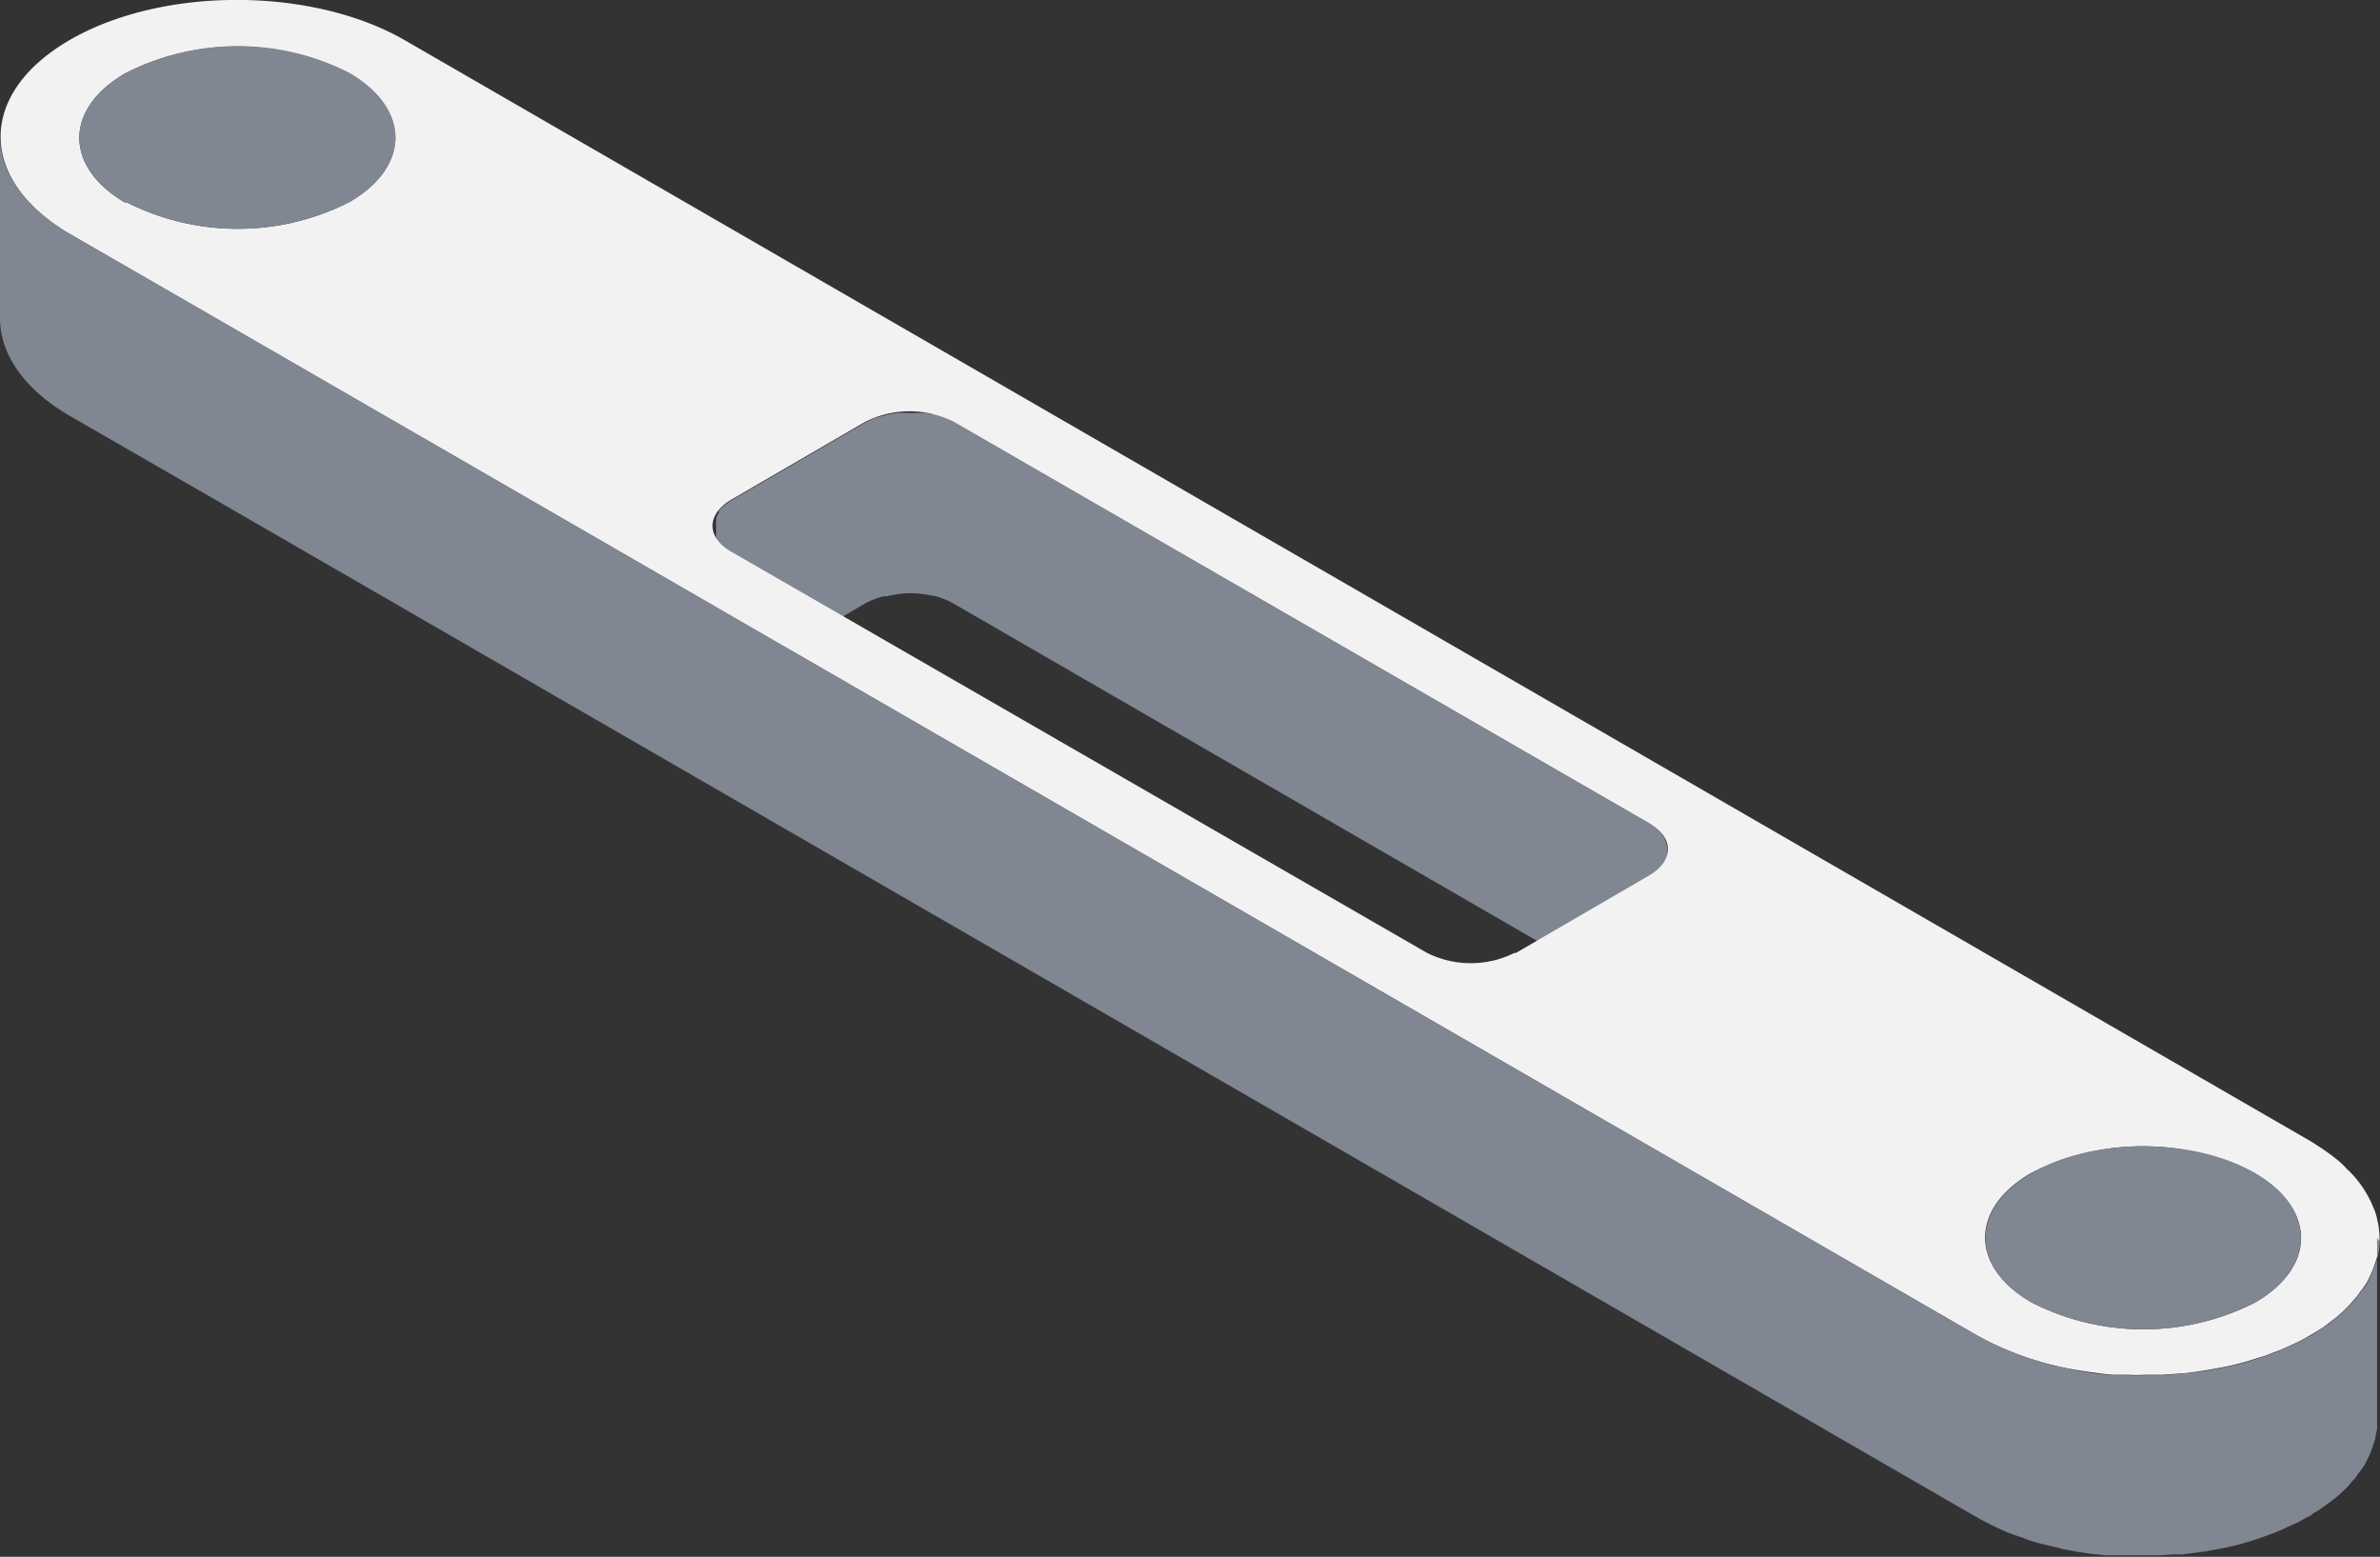 <svg xmlns="http://www.w3.org/2000/svg" viewBox="0 0 162.42 106.21"><rect x="0" y="0" width="162.42" height="106.21" fill="#333333" stroke="none"/><defs><style>.cls-1{fill:#808792;}.cls-2{fill:#f2f2f2;}</style></defs><title>N Lower</title><g id="Layer_2" data-name="Layer 2"><g id="N_Lower" data-name="N Lower"><g id="N_Lower-2" data-name="N Lower"><path class="cls-1" d="M112.57,56.19,65.09,28.78a4.92,4.92,0,0,0-.61-.29L64,28.32l-.27-.07h-.06l-.12,0-.43-.08-.42,0-.42,0H62a1.77,1.77,0,0,0-.23,0,3.87,3.87,0,0,0-.48,0,5.21,5.21,0,0,0-.55.08l-.22.05-.21.05-.38.1a4.49,4.49,0,0,0-.92.4l-9.17,5.33,0,0a2,2,0,0,0-.23.17,2.92,2.92,0,0,0-.28.21l0,0a3.5,3.5,0,0,0-.27.28s0,0,0,.08l0,.07a.44.44,0,0,0-.08.11,2.56,2.56,0,0,0-.11.24.08.08,0,0,0,0,0s0,0,0,0,0,.1,0,.16a1,1,0,0,0,0,.24v0l0,12.4a1.78,1.78,0,0,1,.08-.44s0,0,0,0a2.14,2.14,0,0,1,.2-.4l0-.07a3,3,0,0,1,.34-.38c.08-.07.19-.14.29-.21a2.69,2.69,0,0,1,.27-.2L59,41.19a5,5,0,0,1,1.31-.51l.2,0A7.29,7.29,0,0,1,62,40.47h.06a7.31,7.31,0,0,1,1.56.17l.06,0a5,5,0,0,1,1.38.53L112.53,68.6a2.13,2.13,0,0,1,1.26,1.76l0-12.4A2.14,2.14,0,0,0,112.57,56.19Z"/><path class="cls-2" d="M158.42,90.63c-.22.14-.44.28-.67.41s-.54.31-.79.44-.51.24-.76.36a9.57,9.57,0,0,1-.91.38c-.27.1-.52.21-.8.3l-1,.31a16.66,16.66,0,0,1-1.94.47l-1,.18c-.33.06-.68.1-1,.15s-.69.07-1,.09-.73.06-1.08.07l-1.08,0a11,11,0,0,1-1.15,0c-.27,0-.54,0-.82,0-.45,0-.86-.06-1.29-.12s-.7-.09-1.06-.15a21.26,21.26,0,0,1-7.11-2.39L4.83,16C-1.52,12.32-1.56,6.4,4.74,2.74s16.52-3.66,22.88,0l130,75.08c.25.14.47.3.71.45s.42.29.62.43.46.35.67.52.37.35.54.53a6.44,6.44,0,0,1,.52.53c.18.21.34.42.5.64a7.78,7.78,0,0,1,.62,1.07l.26.6a4.16,4.16,0,0,1,.18.67,3.29,3.29,0,0,1,.1.53,4.64,4.64,0,0,1,0,1.29c0,.18-.07.36-.09.55-.09.34-.15.51-.21.69a5,5,0,0,1-.26.64,5.46,5.46,0,0,1-.3.59,3.93,3.93,0,0,1-.41.57,3.71,3.71,0,0,1-.42.54,5,5,0,0,1-.49.54,8.69,8.69,0,0,1-1.15,1C158.84,90.33,158.65,90.48,158.42,90.63Zm-55-25.6,9.17-5.33c1.65-1,1.64-2.54,0-3.51L65.09,28.78a6.71,6.71,0,0,0-6.05,0l-9.17,5.33c-1.67,1-1.65,2.55,0,3.51L97.37,65a6.68,6.68,0,0,0,6,0Zm35.23,23.83a16.8,16.8,0,0,0,15.25,0c4.2-2.44,4.17-6.4-.05-8.83a16.8,16.8,0,0,0-15.25,0c-4.19,2.44-4.17,6.4.05,8.83ZM8.6,13.78a16.8,16.8,0,0,0,15.25,0C28.05,11.34,28,7.39,23.8,5A16.8,16.8,0,0,0,8.55,5c-4.2,2.44-4.16,6.4,0,8.83Z"/><path class="cls-1" d="M162.38,85.08c0,.17-.07.36-.09.55-.1.34-.15.52-.21.69a6.14,6.14,0,0,1-.27.64c-.07.19-.19.4-.28.59s-.27.4-.42.57a4.57,4.57,0,0,1-.42.54,6.06,6.06,0,0,1-.49.55,12.56,12.56,0,0,1-1.14,1l-.65.45c-.21.14-.42.29-.65.42l-.8.42c-.24.13-.51.25-.76.36s-.59.27-.91.4l-.8.29c-.4.13-.7.23-1,.32a15.74,15.74,0,0,1-1.94.46l-1,.19-1,.13c-.34,0-.69.08-1.05.1l-1.06.07-1.09,0a10.67,10.67,0,0,1-1.14,0c-.28,0-.55,0-.83,0-.44,0-.86-.07-1.3-.11l-1-.15c-.54-.1-1-.21-1.54-.33-.31,0-.59-.13-.86-.2l-.91-.27c-.36-.1-.71-.23-1-.34l-.7-.27a19.64,19.64,0,0,1-2.06-1L14.36,21.48,4.83,16C1.64,14.14,0,11.72,0,9.31l0,12.4c0,2.41,1.6,4.83,4.79,6.68l9.57,5.51,120.47,69.57a21.57,21.57,0,0,0,2,1,2.18,2.18,0,0,0,.27.11c.13.06.28.1.43.16.35.11.69.24,1,.36l.44.13a4.05,4.05,0,0,0,.47.12c.29.07.57.15.86.2l.49.14,1.05.19.61.09.43.06c.29,0,.56.06.82.08l.48,0c.28,0,.55,0,.83,0h.06l.48,0h.61c.32,0,.62,0,.93,0h.28l.93-.06.59,0,.46-.06,1-.13h.06l.61-.12a3.52,3.52,0,0,0,.41-.07h0a16.63,16.63,0,0,0,1.91-.46c.32-.09.62-.19,1-.32l.8-.29a9.58,9.58,0,0,0,.91-.4l.76-.34.8-.44s.1,0,.16-.09.34-.21.51-.33.42-.3.63-.45a7.87,7.87,0,0,0,.87-.71,3.38,3.38,0,0,0,.27-.26,4.2,4.2,0,0,0,.49-.55,1.69,1.69,0,0,0,.19-.19l.23-.35a.35.35,0,0,0,.1-.11c.11-.13.21-.3.32-.46s0,0,0,0l.28-.56c.06-.15.14-.3.19-.47l.06-.17a5.54,5.54,0,0,0,.21-.69c0-.19.08-.36.1-.55s0-.32,0-.49v-.12l0-12.4C162.42,84.66,162.4,84.87,162.38,85.08Z"/><path class="cls-1" d="M138.64,88.86a16.8,16.8,0,0,0,15.25,0c4.19-2.44,4.16-6.4,0-8.83s-11.06-2.44-15.25,0-4.18,6.4,0,8.83"/><path class="cls-1" d="M8.61,13.78a16.8,16.8,0,0,0,15.25,0c4.2-2.44,4.16-6.4-.05-8.83A16.8,16.8,0,0,0,8.56,5c-4.2,2.44-4.18,6.39,0,8.83"/></g></g></g></svg>